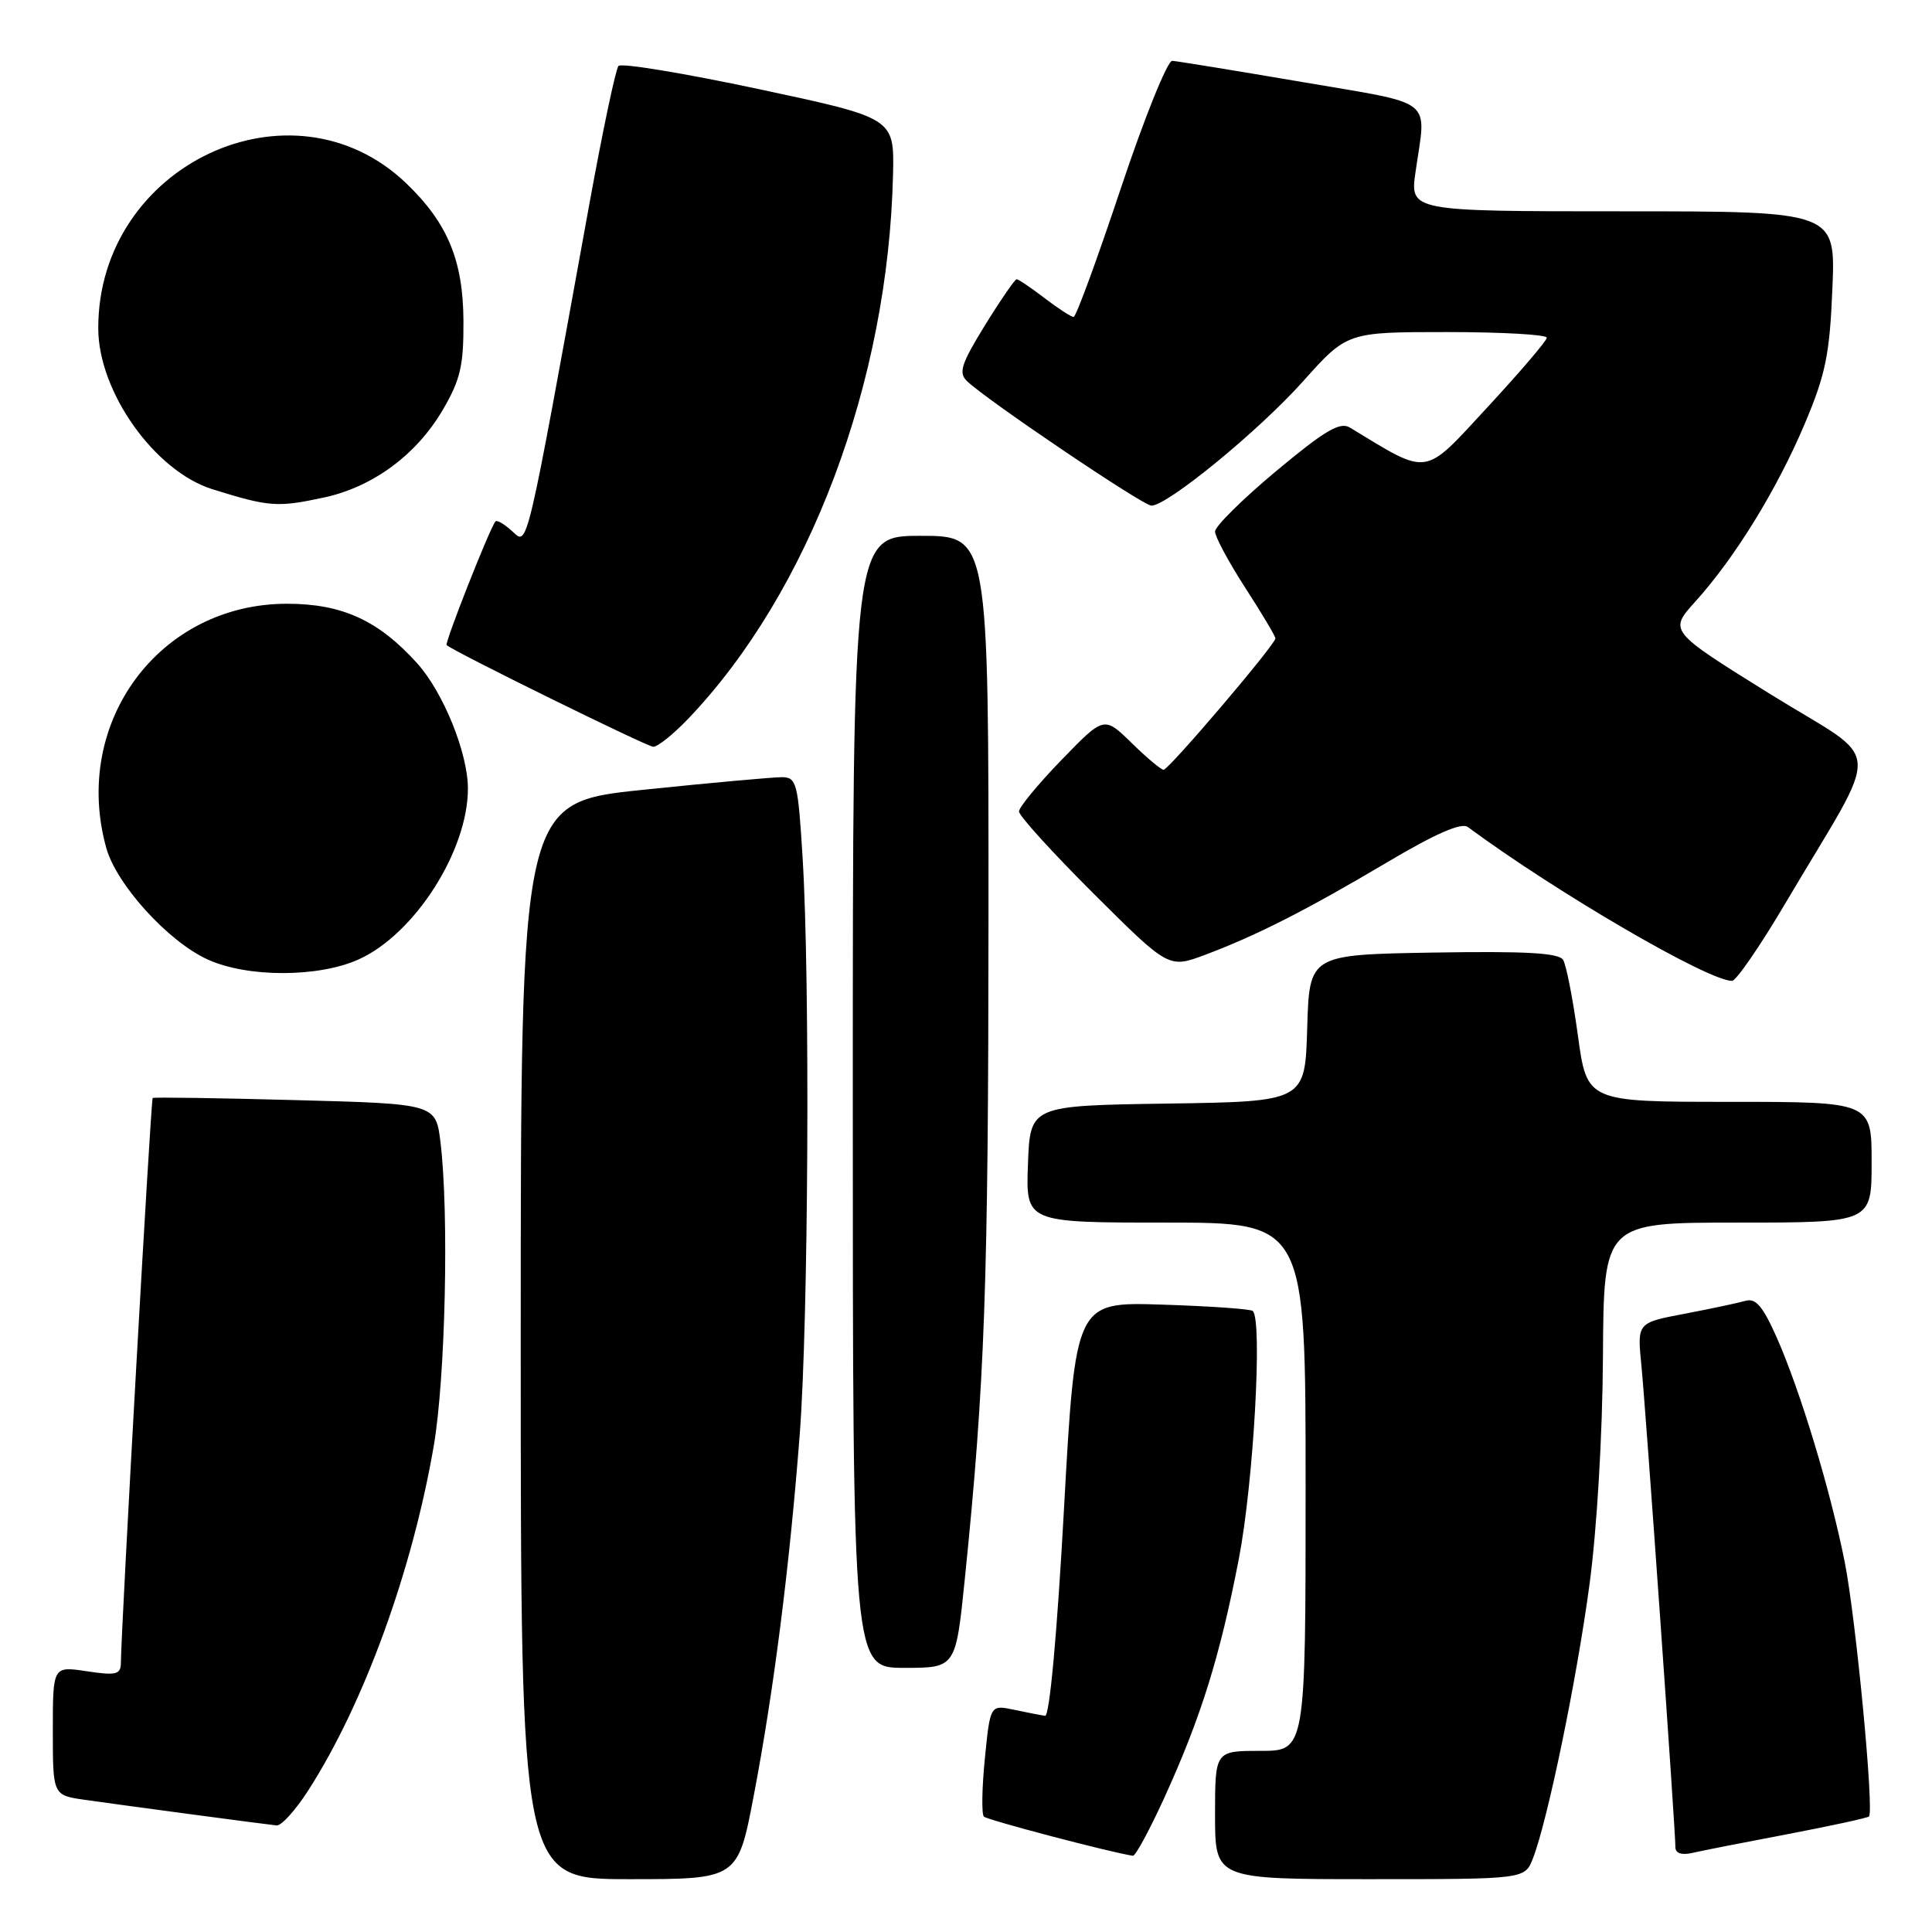 <?xml version="1.0" encoding="UTF-8" standalone="no"?>
<!DOCTYPE svg PUBLIC "-//W3C//DTD SVG 1.1//EN" "http://www.w3.org/Graphics/SVG/1.1/DTD/svg11.dtd" >
<svg xmlns="http://www.w3.org/2000/svg" xmlns:xlink="http://www.w3.org/1999/xlink" version="1.1" viewBox="0 0 256 256">
 <g >
 <path fill="currentColor"
d=" M 99.89 237.86 C 102.54 223.97 104.63 207.49 105.97 190.05 C 107.12 174.99 107.35 129.97 106.35 113.66 C 105.74 103.71 105.56 103.00 103.60 102.98 C 102.44 102.98 94.19 103.72 85.25 104.65 C 69.00 106.32 69.00 106.32 69.00 177.66 C 69.00 249.00 69.00 249.00 83.39 249.00 C 97.77 249.00 97.77 249.00 99.89 237.86 Z  M 203.12 246.25 C 205.08 241.20 208.91 222.64 210.61 210.00 C 211.60 202.69 212.34 190.13 212.40 179.75 C 212.50 162.00 212.50 162.00 230.25 162.00 C 248.00 162.00 248.00 162.00 248.00 154.00 C 248.00 146.00 248.00 146.00 229.14 146.00 C 210.28 146.00 210.28 146.00 209.08 137.21 C 208.42 132.38 207.54 127.87 207.12 127.19 C 206.55 126.26 202.16 126.02 189.93 126.22 C 173.50 126.50 173.50 126.50 173.21 136.23 C 172.93 145.96 172.93 145.96 154.71 146.23 C 136.50 146.50 136.50 146.50 136.21 154.25 C 135.92 162.00 135.92 162.00 154.46 162.00 C 173.00 162.00 173.00 162.00 173.00 197.00 C 173.00 232.00 173.00 232.00 167.00 232.00 C 161.00 232.00 161.00 232.00 161.00 240.50 C 161.00 249.00 161.00 249.00 181.52 249.00 C 202.05 249.00 202.05 249.00 203.12 246.25 Z  M 154.26 238.25 C 159.13 227.57 161.64 219.54 164.15 206.57 C 166.10 196.48 167.31 174.96 166.00 173.71 C 165.72 173.45 160.32 173.07 154.00 172.87 C 142.50 172.50 142.50 172.50 140.98 200.00 C 140.07 216.54 139.07 227.44 138.48 227.36 C 137.94 227.28 136.09 226.92 134.36 226.55 C 131.21 225.89 131.21 225.89 130.50 233.00 C 130.11 236.92 130.05 240.38 130.37 240.71 C 130.83 241.16 147.00 245.42 150.11 245.90 C 150.45 245.96 152.31 242.51 154.26 238.25 Z  M 236.89 243.03 C 242.60 241.94 247.44 240.89 247.65 240.69 C 248.35 239.98 245.92 214.48 244.44 207.00 C 242.57 197.56 238.57 184.35 235.45 177.28 C 233.58 173.07 232.65 171.97 231.27 172.37 C 230.30 172.65 226.67 173.42 223.22 174.08 C 216.93 175.27 216.93 175.27 217.49 180.89 C 218.06 186.56 222.00 242.43 222.00 244.77 C 222.00 245.57 222.83 245.85 224.25 245.52 C 225.49 245.23 231.18 244.11 236.89 243.03 Z  M 40.86 237.22 C 48.21 225.77 54.61 208.20 57.47 191.62 C 59.02 182.63 59.51 160.85 58.37 151.38 C 57.75 146.26 57.75 146.26 39.13 145.77 C 28.88 145.49 20.38 145.37 20.23 145.49 C 19.99 145.69 16.06 215.48 16.02 220.31 C 16.00 221.89 15.42 222.04 11.50 221.45 C 7.00 220.77 7.00 220.77 7.00 229.33 C 7.00 237.88 7.00 237.88 11.25 238.49 C 16.47 239.23 35.07 241.72 36.65 241.88 C 37.28 241.95 39.17 239.85 40.86 237.22 Z  M 127.84 209.25 C 130.50 183.19 130.96 170.38 130.98 121.75 C 131.00 71.00 131.00 71.00 122.00 71.00 C 113.00 71.00 113.00 71.00 113.00 146.00 C 113.00 221.00 113.00 221.00 119.82 221.00 C 126.64 221.00 126.64 221.00 127.84 209.25 Z  M 236.50 119.81 C 249.55 97.72 249.81 101.45 234.55 91.96 C 221.12 83.61 221.12 83.61 224.64 79.71 C 229.89 73.90 235.43 64.90 239.11 56.22 C 241.90 49.62 242.44 47.02 242.80 38.25 C 243.23 28.00 243.23 28.00 215.02 28.00 C 186.81 28.00 186.81 28.00 187.57 22.75 C 189.00 12.82 190.40 13.92 172.50 10.86 C 163.70 9.36 155.97 8.10 155.33 8.06 C 154.69 8.03 151.62 15.65 148.50 25.00 C 145.38 34.35 142.58 42.00 142.26 42.00 C 141.95 42.00 140.21 40.88 138.41 39.50 C 136.61 38.12 134.94 37.00 134.71 37.00 C 134.48 37.00 132.59 39.74 130.52 43.09 C 127.36 48.22 126.98 49.40 128.13 50.50 C 130.81 53.06 151.45 67.00 152.57 67.00 C 154.70 67.00 166.79 57.09 172.65 50.54 C 178.50 44.00 178.50 44.00 191.75 44.00 C 199.04 44.00 204.98 44.34 204.96 44.75 C 204.95 45.16 201.39 49.32 197.07 53.99 C 188.51 63.24 189.49 63.10 178.86 56.65 C 177.55 55.86 175.55 57.04 169.11 62.41 C 164.65 66.13 161.00 69.74 161.00 70.43 C 161.00 71.12 162.80 74.47 165.00 77.88 C 167.20 81.28 169.00 84.30 169.00 84.59 C 169.00 85.40 154.87 102.00 154.18 102.00 C 153.85 102.00 151.94 100.40 149.94 98.44 C 146.29 94.88 146.29 94.88 140.66 100.69 C 137.57 103.88 135.03 106.96 135.02 107.52 C 135.01 108.08 139.47 112.99 144.93 118.43 C 154.86 128.32 154.86 128.32 159.68 126.52 C 166.52 123.95 173.11 120.60 183.87 114.22 C 190.23 110.45 193.64 108.96 194.49 109.58 C 206.34 118.33 226.36 129.98 229.50 129.97 C 230.05 129.97 233.20 125.39 236.50 119.81 Z  M 47.56 127.11 C 54.96 123.75 62.00 112.73 62.00 104.50 C 62.00 99.77 58.73 91.71 55.26 87.87 C 50.14 82.20 45.33 80.00 38.03 80.00 C 21.12 80.00 9.47 95.74 14.08 112.35 C 15.43 117.21 22.27 124.74 27.50 127.13 C 32.79 129.55 42.22 129.54 47.56 127.11 Z  M 91.18 95.25 C 107.24 78.44 117.70 50.65 118.33 23.13 C 118.50 15.64 118.50 15.64 100.56 11.81 C 90.69 9.71 82.32 8.32 81.95 8.74 C 81.58 9.16 79.85 17.38 78.10 27.00 C 69.58 73.92 69.96 72.28 67.87 70.39 C 66.84 69.45 65.84 68.86 65.65 69.09 C 64.88 70.02 58.89 85.22 59.18 85.48 C 60.13 86.34 85.66 98.90 86.55 98.95 C 87.12 98.98 89.21 97.31 91.18 95.25 Z  M 42.90 65.93 C 49.38 64.54 55.17 60.28 58.66 54.33 C 61.01 50.31 61.44 48.46 61.41 42.53 C 61.37 34.51 59.31 29.55 53.84 24.30 C 38.68 9.77 12.99 21.86 13.02 43.50 C 13.02 51.91 20.50 62.44 28.16 64.83 C 35.68 67.17 36.73 67.25 42.90 65.93 Z "/>
</g>
</svg>